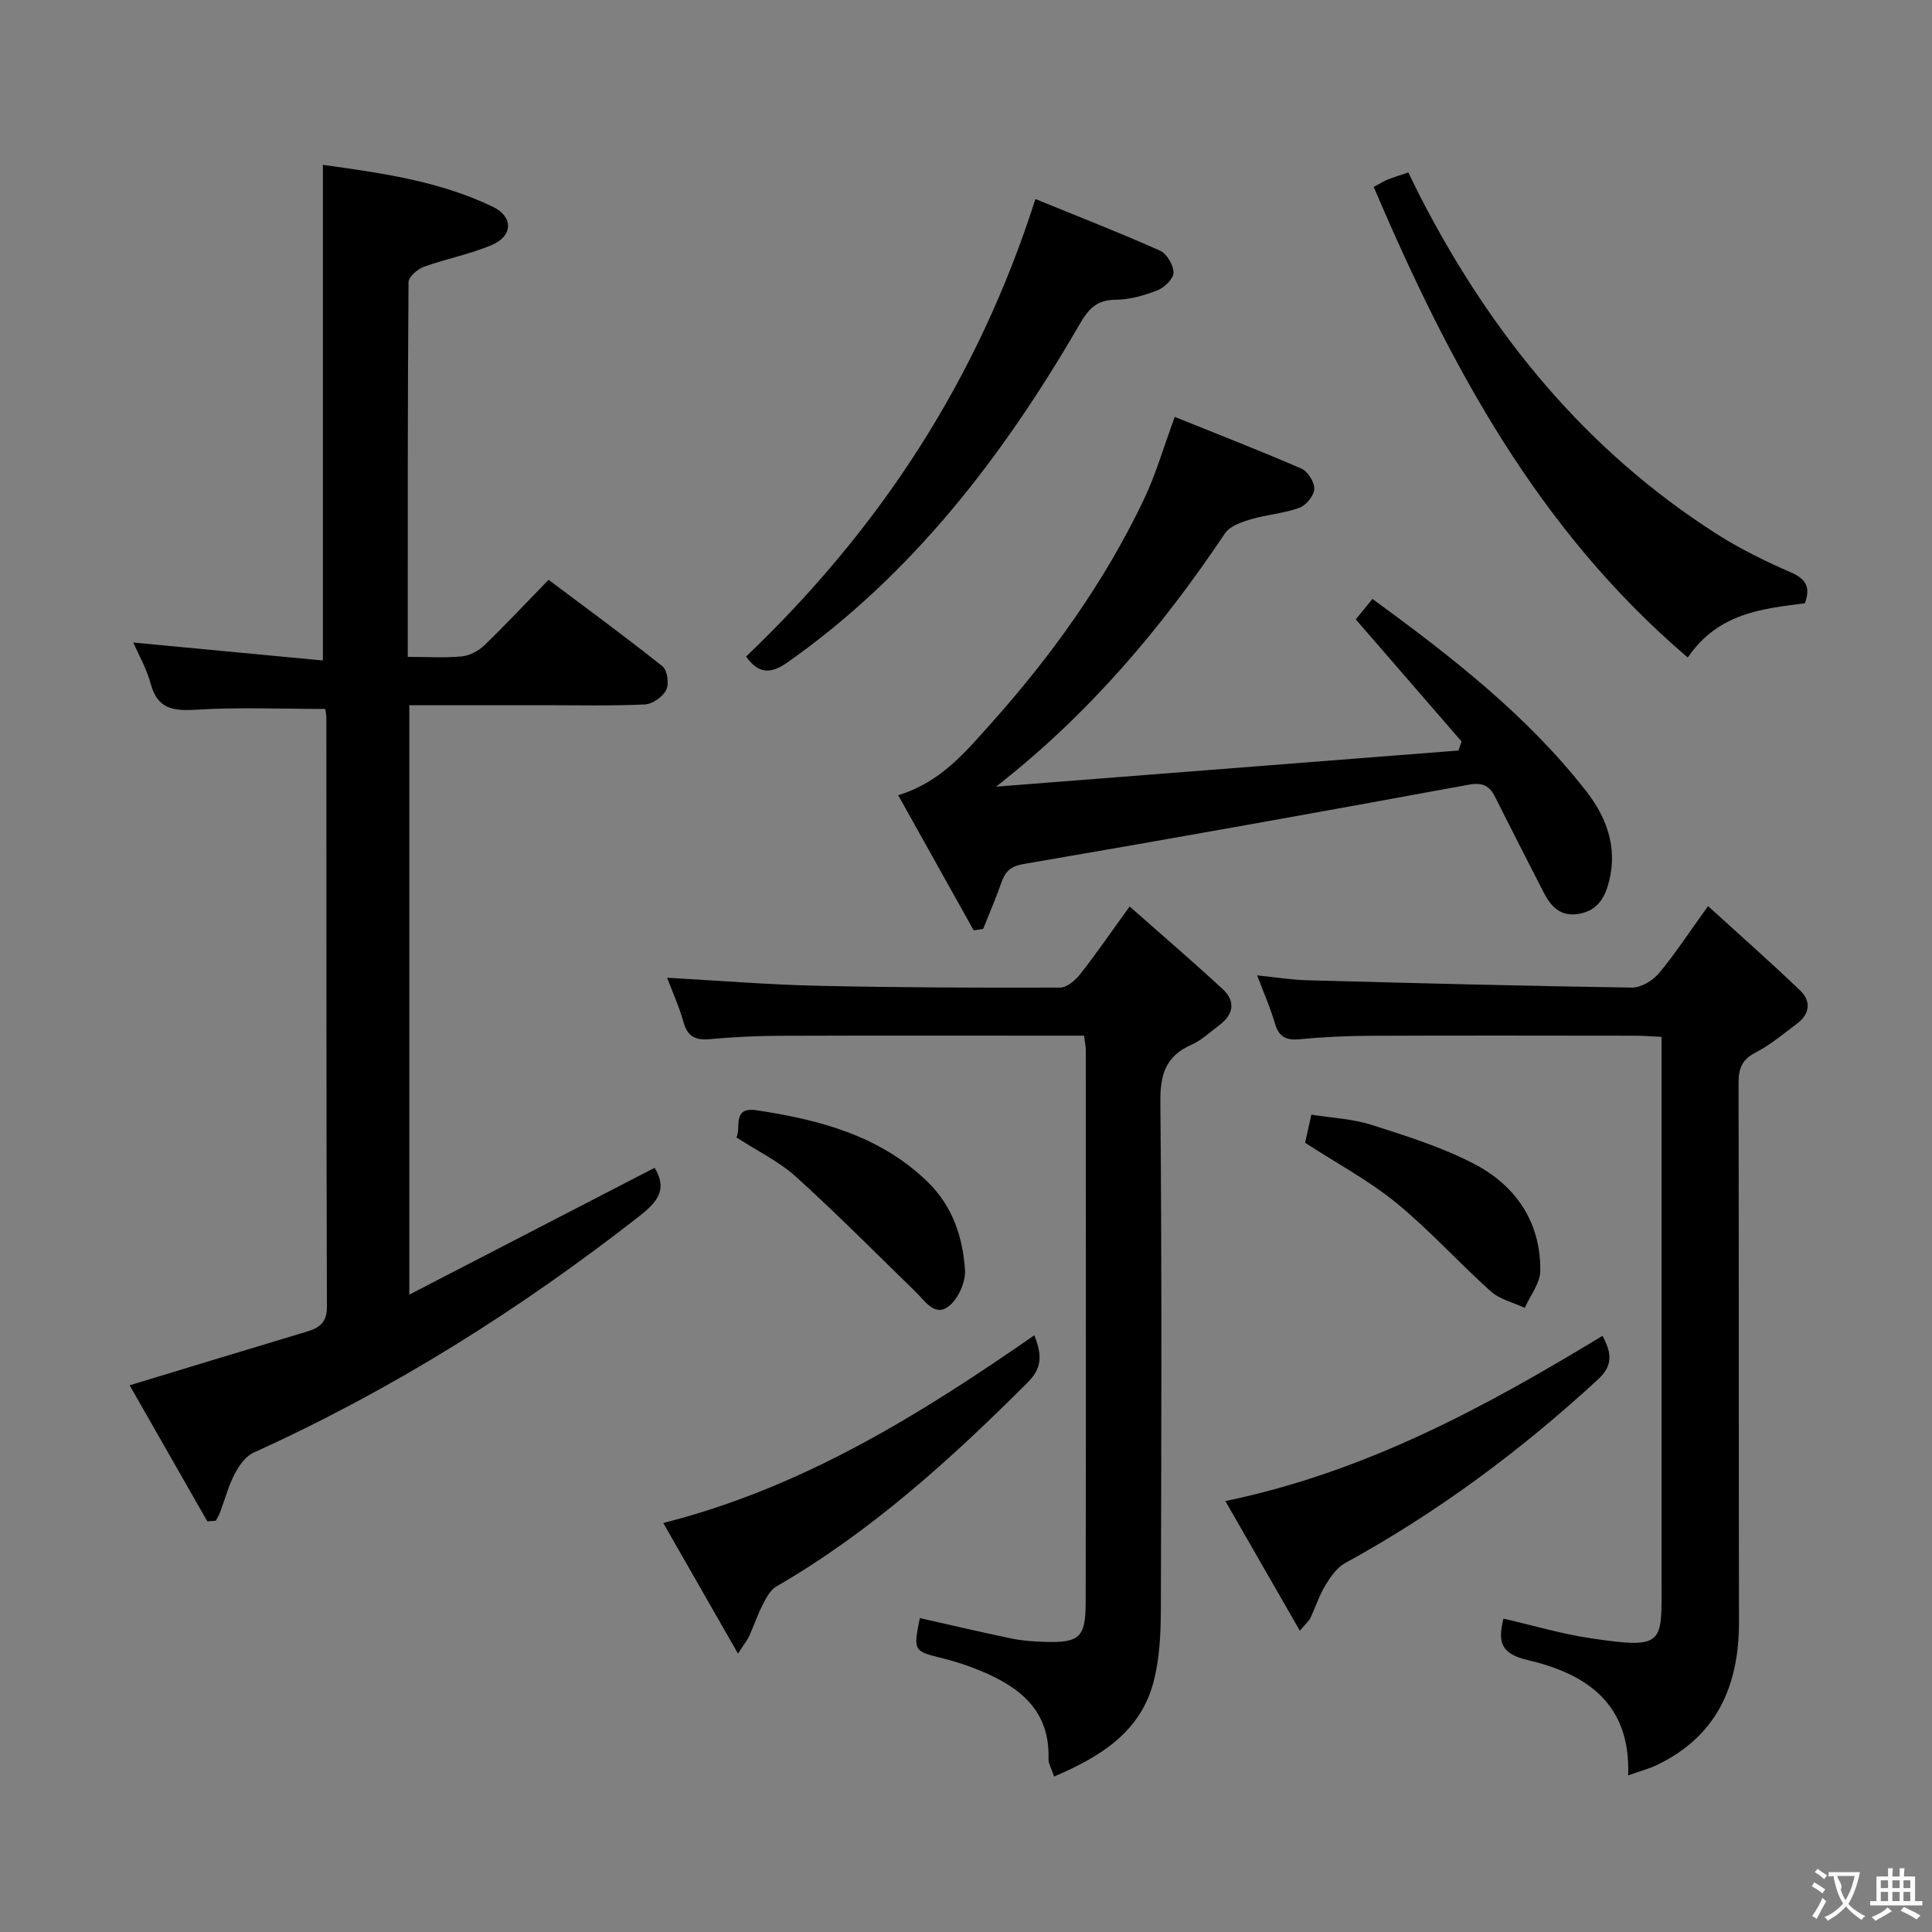 <svg enable-background="new 0 0 400 400" viewBox="0 0 400 400" xmlns="http://www.w3.org/2000/svg"><rect x="0" y="0" width="400" height="400" fill="#808080" stroke="none"/><g fill="#010000"><path d="m84.42 136c4.2 0 7.71.24 11.17-.1 1.62-.16 3.44-1.1 4.64-2.25 4.43-4.27 8.64-8.77 13.34-13.61 8.1 6.08 15.98 11.84 23.6 17.92 1.01.8 1.39 3.66.76 4.9-.72 1.43-2.86 2.92-4.45 2.99-6.98.32-13.99.15-20.99.15-9.15 0-18.29 0-27.75 0v122.04c17.47-9.04 34.18-17.68 50.79-26.26 2.78 4.54.51 7.14-3.25 10.08-24.75 19.34-51.15 35.93-79.8 48.9-1.65.75-3.02 2.72-3.91 4.44-1.29 2.48-2.01 5.26-3 7.89-.23.62-.59 1.18-.89 1.77-.59.04-1.17.08-1.76.11-5.37-9.4-10.73-18.8-16.08-28.16 12.58-3.82 24.6-7.48 36.64-11.1 2.59-.78 4.21-1.83 4.2-5.12-.12-40.66-.09-81.32-.11-121.97 0-.65-.16-1.29-.23-1.84-9.07 0-17.99-.39-26.85.16-4.78.29-7.9-.22-9.29-5.38-.84-3.11-2.5-5.99-3.6-8.53 13.13 1.24 26.1 2.48 39.25 3.72 0-34.71 0-68.39 0-102.62 11.68 1.64 23.93 3.25 35.22 8.7 4.22 2.04 4.12 6-.14 7.84-4.52 1.96-9.49 2.87-14.15 4.56-1.32.48-3.19 2.08-3.2 3.18-.2 25.64-.16 51.27-.16 77.59z"/><path d="m353.64 187.6c6.71 6.12 13.02 11.67 19.08 17.49 2.31 2.21 1.97 4.88-.68 6.86-2.79 2.09-5.51 4.38-8.58 5.97-2.81 1.46-3.52 3.31-3.51 6.31.09 37.16.01 74.32.09 111.48.03 13.22-4.5 23.7-16.96 29.7-1.73.83-3.63 1.32-5.99 2.16.57-15.04-8.86-21.08-20.83-23.88-5.54-1.3-6.2-3.73-4.98-8.57 6.02 1.38 11.99 3.17 18.09 4.07 15.43 2.29 14.64 1.16 14.64-12.01.01-35.49 0-70.99 0-106.48 0-1.82 0-3.65 0-6.03-2-.09-3.75-.24-5.51-.24-18.33-.02-36.66-.06-54.99.02-4.82.02-9.64.26-14.44.71-2.77.26-4.29-.45-5.1-3.24-.91-3.16-2.26-6.19-3.69-9.98 3.82.39 7.03.92 10.25 1.01 22.45.6 44.89 1.19 67.34 1.52 1.88.03 4.31-1.44 5.59-2.97 3.31-3.94 6.12-8.28 10.18-13.9z"/><path d="m302.6 153.51c-7.26-8.38-14.53-16.77-21.9-25.27 1.01-1.24 2.14-2.63 3.45-4.24 16.55 12.09 32.01 24.14 44.21 39.74 4.15 5.31 6.57 11.52 4.81 18.61-.85 3.44-2.37 6.16-6.25 6.85-3.87.68-5.85-1.54-7.39-4.56-3.32-6.52-6.68-13.03-9.95-19.58-1.2-2.4-2.62-3.12-5.52-2.59-30.67 5.64-61.37 11.15-92.11 16.41-2.9.5-3.87 1.66-4.68 4-1.11 3.19-2.47 6.3-3.72 9.44-.65.1-1.3.2-1.96.3-5.19-9.3-10.38-18.59-15.63-27.98 8.75-2.65 13.92-8.93 19.17-14.8 12.58-14.06 23.54-29.33 31.69-46.41 2.47-5.18 4.07-10.79 6.4-17.11 8.54 3.44 17.46 6.9 26.24 10.71 1.32.57 2.72 2.82 2.65 4.22-.08 1.39-1.71 3.39-3.1 3.89-3.24 1.17-6.79 1.41-10.11 2.39-1.9.57-4.27 1.39-5.27 2.88-13.15 19.62-28.18 37.45-47.41 52.46 31.91-2.49 63.82-4.99 95.74-7.48.21-.63.42-1.26.64-1.88z"/><path d="m218.24 367.81c-.6-1.8-1.2-2.73-1.16-3.63.33-10.04-5.97-14.93-14.17-18.3-2.45-1.01-4.99-1.87-7.56-2.5-6.24-1.52-6.29-1.5-4.91-8.37 6.28 1.41 12.54 2.89 18.84 4.2 2.26.47 4.61.65 6.93.72 7.22.23 8.55-.86 8.57-8.06.07-38.15.03-76.3.02-114.45 0-.79-.18-1.59-.36-3-1.94 0-3.72 0-5.5 0-19.16 0-38.32-.04-57.48.03-4.81.02-9.64.25-14.43.69-2.94.27-4.65-.43-5.5-3.47-.88-3.17-2.27-6.2-3.41-9.24 10.45.58 20.69 1.42 30.95 1.66 16.81.38 33.62.43 50.43.38 1.42 0 3.17-1.54 4.18-2.83 3.27-4.16 6.27-8.54 10.2-13.96 6.69 5.91 13.06 11.37 19.22 17.06 2.77 2.55 2.33 5.29-.69 7.54-1.87 1.39-3.61 3.08-5.69 4-5.28 2.33-6.53 6.04-6.48 11.75.32 35.15.21 70.3.1 105.45-.02 4.79-.26 9.71-1.4 14.32-2.6 10.54-10.71 15.75-20.7 20.01z"/><path d="m284.41 38.7c1.49-.79 2.19-1.24 2.95-1.54 1.23-.48 2.49-.87 4.22-1.46.87 1.78 1.69 3.53 2.58 5.24 14.61 28.31 34.16 52.31 61.24 69.6 4.88 3.11 10.15 5.68 15.46 8.01 3.11 1.37 4.01 3.07 2.82 6.35-8.79 1.14-17.9 1.96-24.25 11.23-31.16-26.56-49.42-60.85-65.02-97.43z"/><path d="m214.37 41.21c8.43 3.44 17.19 6.86 25.79 10.68 1.41.63 2.8 2.99 2.8 4.55 0 1.26-1.87 3.09-3.31 3.66-2.74 1.08-5.76 1.94-8.67 1.96-3.92.02-5.61 1.89-7.46 5.08-15.72 27.12-34.47 51.66-60.44 69.98-3.7 2.61-6.16 2.25-8.61-1.19 27.56-26.32 47.88-57.08 59.9-94.72z"/><path d="m152.8 342.37c-5.42-9.47-10.24-17.89-15.48-27.05 28.81-7.3 53.05-22.36 76.83-38.87 1.58 4.05 1.67 6.72-1.36 9.75-15.91 15.91-32.49 30.94-52.1 42.29-1.25.73-2.09 2.4-2.8 3.79-1.06 2.06-1.8 4.28-2.75 6.41-.32.73-.86 1.38-2.34 3.68z"/><path d="m331.79 276.56c1.9 3.62 2.2 6.14-.96 9.05-15.98 14.73-33.27 27.57-52.36 38.02-1.69.93-3.01 2.85-4.06 4.58-1.28 2.11-2.05 4.53-3.11 6.78-.26.55-.79.98-2.18 2.63-5.21-9.08-10.07-17.53-15.42-26.84 29.06-6.03 53.75-19.44 78.09-34.22z"/><path d="m152.47 235.49c1.04-1.99-1.04-6.42 4.27-5.61 12.94 1.97 25.33 5.21 35.19 14.69 5.26 5.06 7.39 11.47 7.86 18.32.17 2.49-1.38 6-3.34 7.54-2.92 2.29-4.91-1.06-6.9-2.99-8.21-7.99-16.28-16.14-24.77-23.82-3.52-3.18-7.97-5.31-12.31-8.13z"/><path d="m270.21 236.6c.27-1.2.69-3.11 1.29-5.82 4.2.67 8.52.85 12.49 2.12 7.23 2.31 14.58 4.61 21.27 8.1 8.6 4.49 13.74 12.06 13.64 22.1-.02 2.57-2.09 5.12-3.21 7.68-2.37-1.11-5.16-1.74-7.03-3.41-6.67-5.97-12.69-12.7-19.6-18.35-5.71-4.65-12.33-8.19-18.85-12.42z"/></g><path d="m377.9 391.2c-.2.3-.4.5-.6.8-.7-.6-1.4-1-2.2-1.5.2-.3.4-.5.5-.8.6.4 1.4.8 2.3 1.5zm-1.8 6.1c-.2-.2-.5-.4-.9-.6.4-.6.8-1.2 1.2-1.9s.7-1.3.9-1.9c.3.3.5.5.8.7-.7 1.3-1.4 2.6-2 3.7zm2.2-9c-.3.3-.5.5-.6.8-.6-.6-1.3-1.1-2-1.5.3-.3.5-.5.6-.7.6.5 1.3.9 2 1.4zm.3.2v-.9h2 4.5c-.3 1.3-.6 2.5-1 3.6s-.9 2.1-1.4 3c.4.5 1 1 1.6 1.4s1.2.8 1.9 1.1c-.3.2-.5.4-.8.8-.4-.3-1-.7-1.6-1.2s-1.2-1.1-1.6-1.6c-.5.6-1.1 1.1-1.7 1.6s-1.4.9-2.1 1.4c-.1-.3-.3-.5-.7-.8.6-.2 1.2-.5 1.9-1s1.4-1.1 2-1.8c-.5-.8-.9-1.6-1.2-2.5s-.6-2-.8-3.2c-.4.1-.7.1-1 .1zm2.5 2.7c.3 1 .7 1.7 1 2.2.3-.5.6-1.1 1-2s.6-1.9.9-3h-3.2-.4c.1.9 1.3 1.8.7 2.8z" fill="#fbfafa"/><path d="m396.5 388.5v1.5 3.6h1.5v.9c-.4 0-1 0-1.7 0h-7.9c-.5 0-.9 0-1.2 0v-.9h1.3v-3.5c0-.7 0-1.2 0-1.6h2.4c0-.8 0-1.4 0-1.7h1c0 .3-.1.8-.1 1.7h1.5c0-.8 0-1.4 0-1.7h1c0 .3-.1.9-.1 1.7zm-8.2 9.2c-.2-.3-.5-.5-.8-.8.8-.3 1.4-.6 1.9-.9s1-.7 1.4-1.1c.3.3.6.5.9.8-1.6 1-2.8 1.6-3.4 2zm2.6-6.8v-1.6h-1.5v1.6zm0 2.7v-1.9h-1.5v1.9zm2.4-2.7v-1.6h-1.5v1.6zm0 2.7v-1.9h-1.5v1.9zm.2 2 .7-.8c.4.2.9.5 1.6.8s1.3.7 1.8 1c-.3.3-.5.5-.8.8-.4-.3-1.5-1-3.3-1.8zm2-4.7v-1.6h-1.4v1.6zm0 2.7v-1.9h-1.4v1.9z" fill="#fbfafa"/></svg>